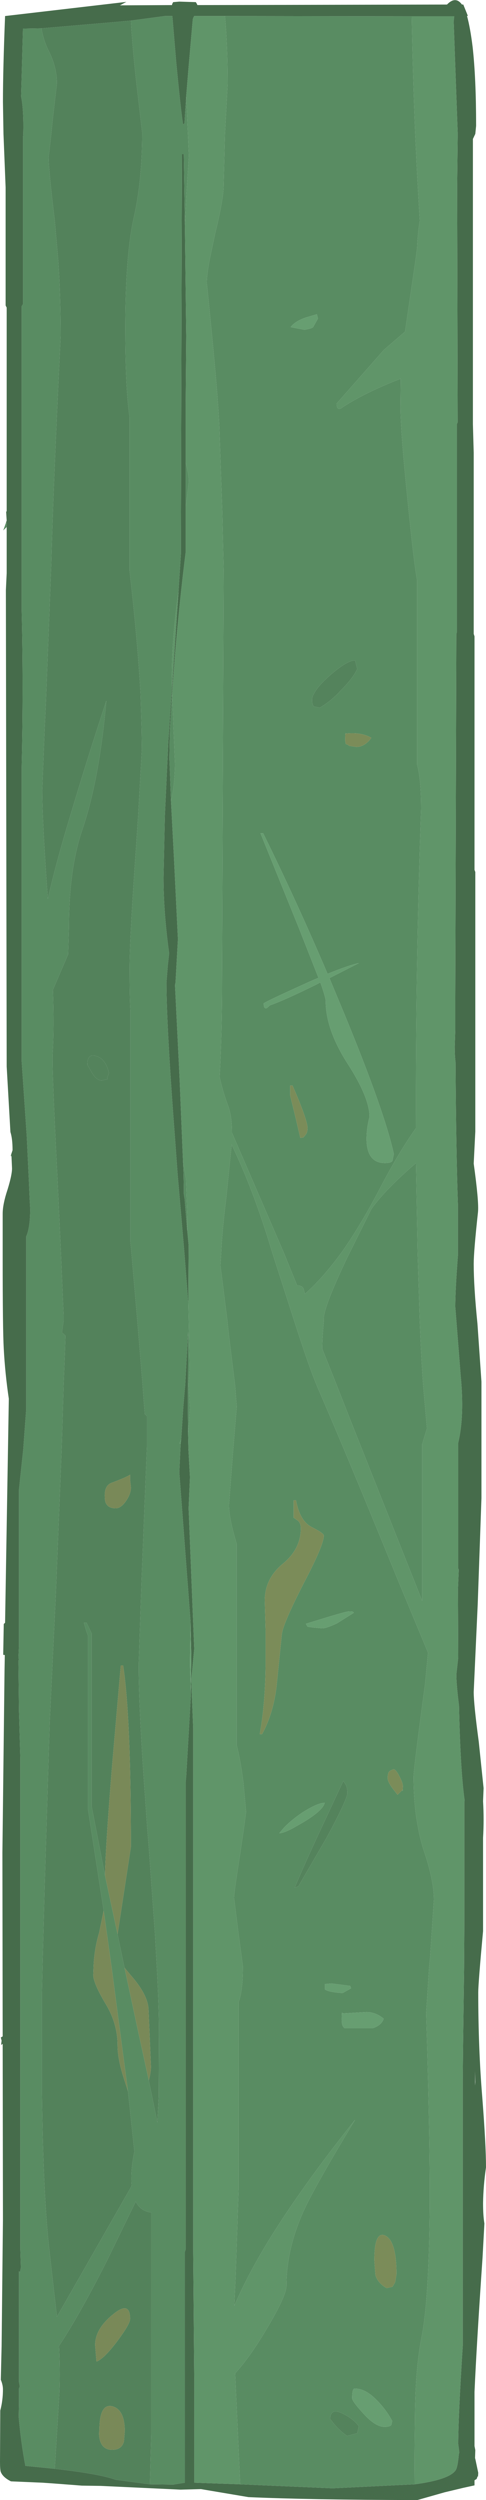 <?xml version="1.0" encoding="UTF-8" standalone="no"?>
<svg xmlns:ffdec="https://www.free-decompiler.com/flash" xmlns:xlink="http://www.w3.org/1999/xlink" ffdec:objectType="frame" height="467.75px" width="90.95px" xmlns="http://www.w3.org/2000/svg">
  <g transform="matrix(1.0, 0.0, 0.0, 1.0, 0.0, 0.0)">
    <use ffdec:characterId="140" height="467.75" transform="matrix(1.0, 0.0, 0.0, 1.0, 0.0, 0.0)" width="90.95" xlink:href="#shape0"/>
  </g>
  <defs>
    <g id="shape0" transform="matrix(1.0, 0.0, 0.0, 1.0, 0.0, 0.0)">
      <path d="M77.6 464.8 Q84.0 463.95 85.25 462.2 85.65 461.65 85.85 459.3 L85.95 458.8 85.75 457.25 Q85.75 452.2 86.6 438.85 L86.6 388.95 86.65 383.3 86.85 368.15 86.9 359.4 86.9 337.15 86.95 336.85 Q86.15 331.2 85.9 319.15 85.4 315.15 85.4 313.3 L85.75 310.15 85.7 297.3 85.85 293.65 85.75 293.45 85.75 269.95 Q86.95 264.95 86.2 257.25 L85.2 244.5 Q85.2 241.35 85.7 234.8 L85.7 225.55 Q85.35 215.75 85.25 198.75 85.1 197.5 85.1 195.8 L85.2 192.7 85.2 187.4 85.4 118.6 85.5 118.3 85.5 79.35 85.65 79.0 85.55 34.8 85.65 25.7 85.65 25.45 85.65 24.8 85.6 23.5 84.9 4.0 85.0 3.05 77.05 3.05 42.1 3.0 36.35 3.0 Q36.05 3.45 36.05 3.95 L35.3 12.5 34.85 18.0 34.6 21.75 34.55 22.65 34.55 23.05 34.25 23.3 Q33.75 19.85 32.95 11.35 L32.25 3.0 30.85 3.0 24.5 3.85 21.8 4.1 7.75 5.3 4.6 5.35 4.3 5.35 3.95 18.05 Q4.45 20.45 4.35 25.05 L4.3 25.7 4.3 56.9 4.05 57.3 4.05 113.9 Q4.4 128.55 4.05 143.85 L4.05 198.45 5.0 212.4 5.4 220.8 5.55 224.35 5.65 226.15 Q5.65 229.7 4.9 231.35 L4.9 263.7 4.35 271.2 3.55 278.7 3.55 307.85 3.45 310.2 3.55 310.45 3.45 310.7 3.45 311.45 3.55 320.2 3.6 321.8 3.8 329.0 3.8 416.4 3.8 420.75 3.9 424.25 3.75 425.1 3.55 424.95 3.55 445.65 3.7 446.5 3.55 446.9 3.55 449.6 3.5 452.2 Q3.95 457.2 4.75 461.35 L10.25 461.9 Q18.6 462.85 21.65 463.95 L28.05 464.8 32.45 464.85 34.6 464.5 34.6 421.3 34.75 420.85 34.75 333.35 34.85 332.3 35.7 317.45 35.7 316.75 35.8 310.0 35.65 303.35 35.15 296.65 35.1 296.05 34.05 282.1 33.55 275.45 33.8 270.2 33.9 269.3 34.3 263.25 34.6 259.7 34.65 259.25 34.85 255.55 35.2 249.1 35.15 263.15 35.2 268.25 35.25 270.55 35.25 270.9 35.55 276.35 35.3 282.2 36.35 308.5 35.85 313.8 35.8 314.25 36.15 323.3 36.15 421.3 36.35 444.95 36.35 459.85 36.35 464.5 44.95 464.8 62.25 465.55 77.6 464.8 M1.05 98.0 L1.25 97.4 1.15 95.75 1.25 95.65 1.25 91.25 1.25 57.55 1.05 57.15 1.05 35.05 0.65 25.05 0.55 19.1 Q0.55 13.05 0.95 3.0 L23.65 0.35 22.45 1.0 32.2 0.95 32.2 0.8 32.4 0.4 33.55 0.3 36.65 0.4 36.8 0.65 36.95 0.95 83.65 0.85 Q85.25 -0.8 86.45 0.85 L86.7 0.85 87.55 2.95 87.4 3.0 Q88.0 5.15 88.45 8.8 89.1 14.65 89.1 23.55 L88.95 25.05 88.5 26.0 88.5 79.35 88.65 84.7 88.65 118.6 88.8 119.05 88.8 162.75 88.95 163.15 88.95 211.7 88.65 217.7 Q89.65 224.9 89.45 226.8 88.65 234.15 88.65 236.45 88.65 240.7 89.35 247.65 L90.1 258.5 90.1 280.3 89.4 300.15 88.65 316.55 Q88.65 318.85 89.6 325.9 L90.5 334.55 90.4 337.0 Q90.6 340.45 90.4 343.85 L90.4 361.3 Q89.5 371.05 89.5 372.75 89.5 383.25 90.25 392.35 90.95 401.4 90.95 405.5 90.45 408.9 90.4 412.2 90.4 414.55 90.65 416.0 L90.3 422.45 Q89.2 438.5 88.8 447.5 L88.8 457.65 88.95 458.4 88.9 459.9 88.95 460.05 89.5 462.65 89.45 463.45 89.4 463.25 89.2 463.8 88.8 464.05 88.8 465.0 86.75 465.45 83.2 466.3 78.1 467.75 77.6 467.75 Q57.8 467.7 46.5 467.2 L37.6 465.7 33.8 465.8 18.85 465.1 15.3 465.05 14.05 464.95 10.1 464.65 7.95 464.5 2.05 464.25 Q0.55 463.5 0.15 462.5 0.0 462.1 0.0 460.65 L0.05 451.0 Q0.55 449.1 0.55 447.05 0.55 446.2 0.15 445.25 L0.3 438.95 0.55 415.35 0.5 382.4 0.2 382.6 0.3 381.8 0.15 381.2 0.5 381.0 0.45 346.6 0.85 312.4 0.9 309.65 0.6 309.6 0.7 304.0 0.7 303.85 0.95 303.6 1.65 261.7 Q0.95 257.0 0.7 252.3 0.5 248.7 0.5 235.5 L0.5 227.1 Q0.5 225.3 1.4 222.6 2.25 219.85 2.25 218.6 L2.15 216.35 2.1 215.95 2.35 215.2 Q2.35 213.05 1.95 211.8 L1.25 199.55 1.1 110.4 1.25 107.25 1.25 98.6 1.25 97.75 1.05 98.0 M33.9 82.35 L34.05 28.85 34.4 28.85 34.6 42.25 34.85 62.85 34.75 75.75 34.75 86.55 34.75 94.8 34.75 103.3 Q33.65 112.0 32.8 122.0 L32.2 129.8 31.8 136.55 31.75 138.6 31.7 141.95 32.0 149.8 32.55 160.35 33.3 175.7 32.85 183.8 32.75 184.3 33.6 201.5 34.25 217.25 34.35 219.55 34.4 222.25 34.4 222.85 34.4 223.0 34.4 223.35 34.5 224.05 34.55 224.3 35.0 229.75 35.05 230.35 35.05 230.25 35.3 232.95 35.25 243.6 35.25 243.55 35.2 243.4 34.5 234.35 33.85 226.75 33.25 219.85 32.75 213.0 Q31.15 192.05 31.15 183.8 L31.4 180.65 31.65 178.35 Q30.6 170.7 30.6 164.15 L30.85 152.65 31.5 138.6 31.65 136.55 31.8 134.1 32.1 129.8 32.2 128.6 33.4 110.7 33.85 103.65 33.9 83.7 33.9 82.35 M88.95 389.55 L88.9 387.5 88.9 389.35 88.9 390.2 88.95 389.55" fill="#466c4b" fill-rule="evenodd" stroke="none"/>
      <path d="M77.05 3.05 L85.0 3.05 84.9 4.0 85.6 23.5 85.65 24.8 85.65 25.45 85.65 25.7 85.55 34.8 85.65 79.0 85.5 79.35 85.5 118.3 85.4 118.6 85.2 187.4 85.2 192.7 85.1 195.8 Q85.1 197.5 85.25 198.75 85.35 215.75 85.7 225.55 L85.7 234.8 Q85.2 241.35 85.2 244.5 L86.2 257.25 Q86.95 264.95 85.75 269.95 L85.75 293.45 85.85 293.65 85.7 297.3 85.75 310.15 85.4 313.3 Q85.4 315.15 85.9 319.15 86.15 331.2 86.95 336.85 L86.9 337.15 86.9 359.4 86.85 368.15 86.65 383.3 86.6 388.95 86.6 438.85 Q85.75 452.2 85.75 457.25 L85.95 458.8 85.85 459.3 Q85.65 461.65 85.25 462.2 84.0 463.95 77.6 464.8 77.55 459.05 77.65 453.25 77.65 443.7 78.85 437.5 80.2 430.85 80.4 414.8 80.55 402.35 79.75 376.7 L80.3 368.15 80.5 366.05 81.2 355.4 Q81.2 351.8 79.3 346.2 78.65 344.25 78.25 342.0 77.4 337.75 77.4 332.45 77.4 331.0 79.55 315.05 L80.1 309.2 78.35 305.0 74.35 295.35 Q64.4 270.95 59.35 259.4 L59.3 259.25 Q57.9 256.0 55.05 247.1 L50.95 234.35 50.25 232.05 Q47.1 221.95 43.35 214.15 L42.35 224.05 Q41.55 230.5 41.4 234.35 L41.25 236.75 42.55 247.1 42.75 249.1 44.0 259.25 44.3 263.2 43.55 272.35 42.85 281.55 Q42.85 284.1 44.3 288.85 L44.3 326.55 Q45.0 329.2 45.55 333.5 L46.05 339.0 45.65 342.0 44.95 346.8 Q43.8 354.05 43.8 355.1 L44.6 361.5 45.45 367.85 45.45 368.15 Q45.45 372.45 44.65 374.6 L44.65 409.65 44.1 425.7 43.85 431.4 Q46.6 424.95 51.45 417.3 57.55 407.75 66.45 396.6 59.65 407.85 57.35 412.55 53.6 420.25 53.6 427.7 53.6 429.65 49.35 436.65 46.55 441.25 44.0 444.05 L44.95 464.8 36.35 464.5 36.35 459.85 36.35 444.95 36.15 421.3 36.15 323.3 35.8 314.25 35.85 313.8 36.35 308.5 35.3 282.2 35.55 276.35 35.25 270.9 35.25 270.55 35.2 268.25 35.55 263.4 35.3 259.25 35.3 259.0 35.5 256.0 35.25 243.55 35.25 243.6 35.3 232.95 35.05 230.25 35.05 227.75 34.8 220.6 34.25 217.25 33.6 201.5 32.75 184.3 32.85 183.8 33.3 175.7 32.55 160.35 32.0 149.8 Q32.65 147.2 32.75 143.05 L32.2 129.8 32.8 122.0 Q33.65 112.0 34.75 103.3 L34.75 94.8 34.85 94.1 35.35 90.1 Q35.35 88.85 34.75 86.55 L34.75 75.75 34.85 62.85 34.6 42.25 34.9 36.2 35.35 29.15 34.85 18.0 35.3 12.5 36.05 3.95 Q36.05 3.45 36.35 3.0 L42.1 3.0 Q42.6 8.55 42.6 15.7 L42.1 25.05 41.85 34.65 Q41.85 37.2 40.25 43.75 L39.2 48.75 Q38.7 51.5 38.7 52.95 40.75 72.85 41.05 79.85 L41.6 95.8 41.85 106.55 41.55 183.75 Q41.55 193.45 41.1 201.5 41.65 204.05 42.6 206.65 43.4 208.7 43.4 211.65 L43.4 211.9 53.1 234.35 55.6 240.5 Q56.65 240.5 56.85 241.25 L57.05 242.1 Q60.35 239.2 63.9 234.35 67.45 229.35 71.2 222.15 74.65 215.55 77.85 211.05 77.75 181.25 78.8 151.35 78.8 145.7 78.05 143.05 L78.05 108.5 Q77.45 105.4 76.3 93.8 74.95 80.7 74.95 76.15 L75.0 70.85 Q68.4 73.4 64.1 76.2 63.85 76.45 63.55 76.5 63.0 76.55 63.0 75.5 L71.85 65.45 75.8 62.05 77.75 48.75 78.05 46.45 Q78.15 43.8 78.55 41.3 L78.05 32.45 77.7 25.05 Q77.25 14.05 77.05 3.05 M33.9 269.3 L33.8 270.2 33.6 270.05 33.6 270.0 33.9 269.3 M33.9 83.7 L33.9 83.6 33.9 82.35 33.9 83.7 M32.2 128.6 L32.15 126.55 Q32.15 120.1 33.25 111.7 L33.4 110.7 32.2 128.6 M60.6 247.1 Q60.3 250.45 60.3 252.35 L63.05 259.25 65.6 265.75 79.0 299.5 79.0 270.2 79.9 267.25 79.2 259.25 Q78.8 253.8 78.55 247.1 L78.15 234.35 77.85 217.6 Q72.05 222.6 69.5 226.2 L65.45 234.35 65.05 235.15 Q60.6 244.5 60.6 246.65 L60.6 247.1" fill="#609569" fill-rule="evenodd" stroke="none"/>
      <path d="M77.6 464.8 L62.25 465.55 44.95 464.8 44.0 444.05 Q46.55 441.25 49.35 436.65 53.6 429.65 53.6 427.7 53.6 420.25 57.35 412.55 59.65 407.85 66.45 396.6 57.55 407.75 51.45 417.3 46.6 424.95 43.85 431.4 L44.1 425.7 44.65 409.65 44.65 374.6 Q45.45 372.45 45.45 368.15 L45.45 367.85 44.6 361.5 43.8 355.1 Q43.8 354.05 44.95 346.8 L45.65 342.0 46.05 339.0 45.55 333.5 Q45.0 329.2 44.3 326.55 L44.3 288.85 Q42.85 284.1 42.85 281.55 L43.55 272.35 44.3 263.2 44.0 259.25 42.75 249.1 42.55 247.1 41.25 236.75 41.4 234.35 Q41.55 230.5 42.35 224.05 L43.35 214.15 Q47.1 221.95 50.25 232.05 L50.95 234.35 55.05 247.1 Q57.9 256.0 59.3 259.25 L59.35 259.4 Q64.4 270.95 74.35 295.35 L78.35 305.0 80.1 309.2 79.55 315.05 Q77.4 331.0 77.4 332.45 77.4 337.75 78.25 342.0 78.65 344.25 79.3 346.2 81.2 351.8 81.2 355.4 L80.5 366.05 80.3 368.15 79.75 376.7 Q80.55 402.35 80.4 414.8 80.2 430.85 78.85 437.5 77.65 443.7 77.65 453.25 77.55 459.05 77.6 464.8 M35.2 268.25 L35.15 263.15 35.2 249.1 34.85 255.55 34.65 259.25 34.6 259.7 34.3 263.25 33.9 269.3 33.6 270.0 33.6 270.05 33.8 270.2 33.55 275.45 34.05 282.1 35.1 296.05 35.15 296.65 35.65 303.35 35.65 304.25 35.55 311.25 35.7 316.75 35.7 317.45 34.85 332.3 34.75 333.35 34.75 420.85 34.6 421.3 34.6 464.5 32.45 464.85 28.05 464.8 28.3 455.45 28.3 440.05 28.3 413.95 Q26.3 413.7 25.4 411.9 L20.05 422.9 Q14.95 433.0 11.05 438.9 11.3 444.75 11.05 448.7 L10.25 461.9 4.75 461.35 Q3.95 457.2 3.5 452.2 L3.55 449.6 3.55 446.9 3.7 446.5 3.55 445.65 3.55 424.95 3.75 425.1 3.9 424.25 3.8 420.75 3.8 416.4 3.8 329.0 3.6 321.8 3.55 320.2 3.45 311.45 3.45 310.7 3.55 310.45 3.45 310.2 3.55 307.85 3.55 278.7 4.35 271.2 4.9 263.7 4.9 231.35 Q5.65 229.7 5.65 226.15 L5.55 224.35 5.4 220.8 5.0 212.4 4.05 198.45 4.05 143.85 Q4.4 128.55 4.05 113.9 L4.05 57.3 4.3 56.9 4.3 25.7 4.35 25.05 Q4.45 20.45 3.95 18.05 L4.3 5.35 4.6 5.35 7.75 5.3 Q8.15 7.6 9.1 9.5 10.65 12.55 10.65 15.6 L9.85 22.5 9.6 25.05 9.1 29.4 Q9.1 31.8 10.25 41.3 L10.9 48.75 Q11.35 55.3 11.35 62.85 9.95 91.4 9.6 105.4 L8.65 129.8 8.6 131.2 8.35 136.55 7.9 147.8 Q7.9 153.55 8.95 168.2 10.4 161.7 13.2 152.45 16.25 142.2 19.9 131.1 18.6 145.8 15.45 155.1 12.9 162.5 12.9 173.5 L12.75 178.55 9.9 185.2 Q10.15 192.3 9.85 197.2 9.7 199.95 10.8 221.45 L11.4 234.35 11.9 246.15 11.9 247.1 11.6 249.3 12.25 249.9 12.15 252.9 11.9 259.25 11.55 270.8 10.45 298.15 9.3 322.2 8.35 353.1 7.95 368.15 7.85 372.7 7.85 391.8 Q8.1 411.5 9.3 421.55 L10.65 433.45 16.0 424.1 24.65 408.95 24.6 408.35 Q24.5 405.55 25.15 402.55 L23.95 391.25 21.85 375.4 20.9 368.15 19.4 357.45 16.45 338.4 16.45 306.0 16.1 305.0 15.7 303.6 16.2 303.6 17.15 305.6 17.15 337.95 19.65 350.9 22.0 361.9 23.3 368.15 25.75 379.6 27.85 389.25 29.45 397.1 29.7 392.4 29.75 380.45 Q29.75 375.55 29.35 368.15 L29.0 361.8 27.85 345.65 27.55 342.0 27.25 337.6 Q25.95 319.9 25.95 311.45 L26.5 295.45 27.25 276.75 27.5 270.7 27.5 264.95 27.25 264.7 27.1 264.6 26.85 261.4 26.7 259.25 25.7 247.1 24.6 234.35 24.4 232.35 24.4 189.25 Q24.25 186.6 24.25 181.1 24.25 175.8 25.4 159.45 L25.85 152.75 26.55 140.2 26.5 136.55 26.3 129.8 Q25.75 119.8 24.25 106.8 L24.25 78.1 Q23.8 75.05 23.6 70.1 23.45 66.3 23.45 61.4 23.45 54.1 23.9 48.75 24.3 43.95 25.05 40.65 26.6 33.75 26.6 25.05 L26.6 24.75 25.5 15.3 Q24.75 8.45 24.5 3.85 L30.85 3.0 32.25 3.0 32.95 11.35 Q33.75 19.85 34.25 23.3 L34.55 23.05 34.55 22.65 34.6 21.75 34.85 18.0 35.35 29.15 34.9 36.2 34.6 42.25 34.4 28.85 34.05 28.85 33.9 82.35 33.9 83.6 33.9 83.7 33.85 103.65 33.4 110.7 33.25 111.7 Q32.15 120.1 32.15 126.55 L32.2 128.6 32.1 129.8 31.8 134.1 31.65 136.55 31.5 138.6 30.85 152.65 30.6 164.15 Q30.6 170.7 31.65 178.35 L31.4 180.65 31.15 183.8 Q31.15 192.05 32.75 213.0 L33.25 219.85 33.85 226.75 34.5 234.35 35.2 243.4 35.25 243.55 35.5 256.0 35.3 259.0 35.3 259.25 35.55 263.4 35.2 268.25 M42.1 3.0 L77.05 3.05 Q77.25 14.05 77.7 25.05 L78.05 32.45 78.55 41.3 Q78.15 43.8 78.05 46.45 L77.75 48.75 75.8 62.05 71.85 65.45 63.0 75.5 Q63.0 76.55 63.55 76.5 63.85 76.45 64.1 76.2 68.4 73.4 75.0 70.85 L74.95 76.15 Q74.95 80.7 76.3 93.8 77.45 105.4 78.05 108.5 L78.05 143.05 Q78.8 145.7 78.8 151.35 77.75 181.25 77.85 211.05 74.65 215.55 71.2 222.15 67.45 229.35 63.9 234.35 60.35 239.2 57.05 242.1 L56.85 241.25 Q56.65 240.5 55.6 240.5 L53.1 234.35 43.4 211.9 43.4 211.65 Q43.4 208.7 42.6 206.65 41.65 204.05 41.1 201.5 41.55 193.45 41.55 183.75 L41.85 106.55 41.6 95.8 41.05 79.85 Q40.75 72.85 38.7 52.95 38.7 51.5 39.2 48.75 L40.25 43.75 Q41.85 37.2 41.85 34.65 L42.1 25.05 42.6 15.7 Q42.6 8.55 42.1 3.0 M1.25 98.6 L0.6 99.25 1.05 98.0 1.25 97.75 1.25 98.6 M34.75 86.55 Q35.35 88.85 35.35 90.1 L34.85 94.1 34.75 94.8 34.75 86.55 M32.2 129.8 L32.75 143.05 Q32.65 147.2 32.0 149.8 L31.7 141.95 31.75 138.6 31.8 136.55 32.2 129.8 M34.25 217.25 L34.8 220.6 35.05 227.75 35.05 230.25 35.05 230.35 35.0 229.75 34.55 224.3 34.5 224.05 34.4 223.35 34.4 223.0 34.4 222.85 34.4 222.25 34.35 219.55 34.25 217.25 M54.4 61.2 L55.4 61.4 57.0 61.7 Q58.4 61.45 58.6 61.2 L59.5 59.6 59.3 58.8 57.25 59.4 Q55.2 60.1 54.4 61.2 M58.8 132.2 L59.85 132.4 Q61.45 131.5 63.2 129.8 L63.75 129.2 Q66.1 126.85 66.85 125.15 L66.45 123.55 Q64.95 123.55 61.7 126.4 59.45 128.4 58.75 129.8 58.4 130.4 58.4 130.9 58.4 132.0 58.8 132.2 M69.05 138.6 L69.5 138.05 Q67.65 136.95 64.75 137.25 64.6 136.85 64.6 138.25 L64.6 138.6 64.7 139.2 65.1 139.35 65.35 139.55 66.7 139.75 Q67.95 139.75 69.05 138.6 M49.25 155.9 L48.75 155.9 55.9 173.55 59.6 182.95 Q58.25 183.5 56.75 184.2 49.35 187.55 49.35 187.75 49.35 188.85 49.95 188.6 L50.5 188.1 Q53.1 187.2 59.0 184.3 L59.95 183.8 Q60.95 186.65 60.95 187.3 60.95 192.6 65.05 199.0 69.15 205.35 69.15 208.95 68.55 211.25 68.6 213.4 68.75 217.6 72.05 217.6 73.25 217.6 73.45 217.15 L73.7 215.9 Q72.0 208.05 64.4 189.6 L61.65 183.0 67.15 180.2 Q65.5 180.5 61.3 182.2 55.55 168.7 49.25 155.9 M54.3 204.95 L55.25 208.85 56.2 212.9 56.8 212.8 57.2 212.3 Q57.55 211.9 57.55 211.05 57.55 209.55 54.75 203.1 L54.3 203.1 54.3 204.95 M60.6 247.1 L60.6 246.65 Q60.6 244.5 65.05 235.15 L65.45 234.35 69.5 226.2 Q72.05 222.6 77.85 217.6 L78.15 234.35 78.55 247.1 Q78.8 253.8 79.2 259.25 L79.9 267.25 79.0 270.2 79.0 299.5 65.6 265.75 63.05 259.25 60.3 252.35 Q60.3 250.45 60.6 247.1 M54.95 280.7 L54.95 283.95 55.8 284.55 Q56.3 285.05 56.3 285.9 56.3 289.8 52.95 292.55 49.55 295.35 49.55 299.45 L49.7 305.0 49.7 311.85 Q49.6 319.1 48.6 324.45 L49.05 324.45 Q51.15 320.6 51.75 315.55 L52.75 305.7 52.9 305.0 Q53.6 302.55 56.9 296.1 60.6 289.05 60.6 287.3 60.6 286.85 58.4 285.75 56.1 284.6 55.4 280.7 L54.95 280.7 M52.25 343.0 Q53.15 342.95 54.9 342.0 L56.9 340.85 Q60.5 338.65 60.75 337.3 59.45 337.3 56.6 339.1 54.4 340.6 53.1 342.0 L52.25 343.0 M63.1 303.7 L66.2 301.75 Q66.1 301.4 65.2 301.5 64.85 301.5 61.65 302.45 L57.25 303.8 57.55 304.35 58.6 304.5 60.3 304.65 Q61.1 304.65 63.1 303.7 M73.7 331.0 Q72.9 331.3 72.85 331.45 72.55 331.7 72.55 332.7 72.55 333.3 73.35 334.45 L74.4 335.8 75.3 334.9 75.35 335.1 75.4 334.2 Q75.4 333.6 74.8 332.45 74.2 331.2 73.7 331.0 M64.7 333.9 L64.25 333.2 60.15 342.0 Q56.7 349.4 55.15 353.2 L55.85 352.9 61.05 343.95 62.1 342.0 Q65.0 336.45 65.0 335.5 65.0 334.45 64.7 333.9 M68.55 376.45 L64.1 376.7 Q63.95 376.1 63.95 377.8 63.95 378.8 64.2 379.15 L64.45 379.45 69.8 379.45 Q71.4 378.9 71.8 377.7 70.35 376.45 68.55 376.45 M62.05 371.1 L60.8 371.2 60.8 372.2 Q61.4 372.7 64.1 372.9 L65.7 372.0 65.55 371.55 62.05 371.1 M72.35 428.1 L73.45 427.85 73.95 427.0 74.2 425.5 Q74.2 419.35 72.15 418.3 70.05 417.25 70.05 422.9 L70.25 425.65 Q70.7 427.15 72.35 428.1 M73.25 453.65 L73.4 452.95 Q72.2 450.75 70.5 449.05 68.3 446.8 66.3 446.9 65.9 447.0 65.9 448.7 65.9 449.25 67.9 451.45 70.2 454.05 71.95 454.05 73.05 454.05 73.25 453.65 M62.55 453.55 Q63.6 454.8 64.95 455.75 L66.85 455.25 67.15 453.95 Q66.2 452.6 64.2 451.6 61.8 450.4 61.8 452.6 L62.55 453.55" fill="#598c62" fill-rule="evenodd" stroke="none"/>
      <path d="M28.05 464.8 L21.65 463.95 Q18.6 462.85 10.25 461.9 L11.05 448.7 Q11.3 444.75 11.05 438.9 14.95 433.0 20.05 422.9 L25.4 411.9 Q26.3 413.7 28.3 413.95 L28.3 440.05 28.3 455.45 28.05 464.8 M7.75 5.3 L21.8 4.1 24.5 3.85 Q24.75 8.45 25.5 15.3 L26.6 24.75 26.6 25.05 Q26.6 33.75 25.05 40.65 24.3 43.95 23.9 48.75 23.45 54.1 23.45 61.4 23.45 66.3 23.6 70.1 23.8 75.05 24.25 78.1 L24.25 106.8 Q25.75 119.8 26.3 129.8 L26.5 136.55 26.55 140.2 25.85 152.75 25.4 159.45 Q24.25 175.8 24.25 181.1 24.25 186.6 24.4 189.25 L24.4 232.35 24.6 234.35 25.7 247.1 26.7 259.25 26.85 261.4 27.1 264.6 27.25 264.7 27.5 264.95 27.5 270.7 27.25 276.75 26.5 295.45 25.95 311.45 Q25.95 319.9 27.25 337.6 L27.55 342.0 27.85 345.65 29.0 361.8 29.35 368.15 Q29.75 375.55 29.75 380.45 L29.7 392.4 29.45 397.1 27.85 389.25 Q28.25 387.75 28.25 386.65 L27.8 376.0 Q27.7 373.25 24.55 369.65 L23.3 368.15 22.0 361.9 24.5 345.55 Q24.5 321.1 23.05 311.6 L22.6 311.6 20.95 330.65 Q19.75 345.5 19.65 350.9 L17.15 337.95 17.15 305.6 16.2 303.6 15.7 303.6 16.1 305.0 16.45 306.0 16.45 338.4 19.4 357.45 18.55 361.6 Q17.6 364.8 17.5 368.15 L17.45 369.5 Q17.45 371.0 19.7 374.8 22.0 378.55 22.0 382.65 22.0 385.35 23.3 389.25 L23.95 391.25 25.15 402.55 Q24.5 405.55 24.6 408.35 L24.65 408.95 16.0 424.1 10.65 433.45 9.3 421.55 Q8.1 411.5 7.85 391.8 L7.85 372.7 7.95 368.15 8.35 353.1 9.3 322.2 10.45 298.15 11.55 270.8 11.9 259.25 12.15 252.9 12.25 249.9 11.6 249.3 11.9 247.1 11.9 246.15 11.4 234.35 10.8 221.45 Q9.7 199.95 9.85 197.2 10.15 192.3 9.9 185.2 L12.75 178.55 12.9 173.5 Q12.9 162.5 15.45 155.1 18.6 145.8 19.9 131.1 16.25 142.2 13.2 152.45 10.4 161.7 8.95 168.2 7.9 153.55 7.9 147.8 L8.35 136.55 8.6 131.2 8.65 129.8 9.6 105.4 Q9.95 91.4 11.35 62.85 11.35 55.3 10.9 48.75 L10.25 41.3 Q9.1 31.8 9.1 29.4 L9.6 25.05 9.85 22.5 10.65 15.6 Q10.65 12.55 9.1 9.5 8.15 7.6 7.75 5.3 M17.05 200.45 Q18.0 202.15 19.05 202.15 L20.15 201.9 20.05 201.7 20.4 200.75 Q19.75 198.1 18.05 197.6 16.35 197.0 16.35 199.2 L17.05 200.45 M19.6 279.8 Q19.6 280.65 19.75 281.1 20.2 282.2 21.65 282.2 22.65 282.2 23.6 280.8 24.5 279.5 24.5 278.3 L24.35 276.85 24.35 275.9 Q23.75 276.35 20.95 277.4 19.6 277.85 19.6 279.8 M23.35 454.9 Q23.35 450.8 21.0 450.2 18.6 449.65 18.6 454.7 18.45 455.35 18.65 456.35 19.1 458.35 21.0 458.35 22.8 458.35 23.2 456.75 L23.35 454.9 M17.8 438.75 L18.05 441.85 Q19.5 441.3 22.0 437.95 24.35 434.8 24.35 433.85 24.35 430.35 21.1 433.05 17.8 435.75 17.8 438.75" fill="#53825b" fill-rule="evenodd" stroke="none"/>
      <path d="M35.65 303.35 L35.8 310.0 35.7 316.75 35.55 311.25 35.65 304.25 35.65 303.35 M54.4 61.2 Q55.2 60.1 57.25 59.4 L59.3 58.8 59.5 59.6 58.6 61.2 Q58.4 61.45 57.0 61.7 L55.4 61.4 54.4 61.2 M49.25 155.9 Q55.55 168.7 61.3 182.2 65.5 180.5 67.15 180.2 L61.65 183.0 64.4 189.6 Q72.0 208.05 73.7 215.9 L73.45 217.15 Q73.25 217.6 72.05 217.6 68.75 217.6 68.6 213.4 68.55 211.25 69.15 208.95 69.15 205.35 65.05 199.0 60.95 192.6 60.95 187.3 60.95 186.65 59.95 183.8 L59.0 184.3 Q53.1 187.2 50.5 188.1 L49.95 188.6 Q49.35 188.85 49.35 187.75 49.35 187.55 56.75 184.2 58.25 183.5 59.6 182.95 L55.9 173.55 48.75 155.9 49.25 155.9 M63.1 303.7 Q61.1 304.65 60.3 304.65 L58.6 304.5 57.55 304.35 57.25 303.8 61.65 302.45 Q64.85 301.5 65.2 301.5 66.1 301.4 66.2 301.75 L63.1 303.7 M52.25 343.0 L53.1 342.0 Q54.4 340.6 56.6 339.1 59.45 337.3 60.75 337.3 60.5 338.65 56.9 340.85 L54.9 342.0 Q53.15 342.95 52.25 343.0 M62.05 371.1 L65.55 371.55 65.7 372.0 64.1 372.9 Q61.4 372.7 60.8 372.2 L60.8 371.2 62.05 371.1 M68.55 376.45 Q70.35 376.45 71.8 377.7 71.4 378.9 69.8 379.45 L64.45 379.45 64.2 379.15 Q63.95 378.8 63.95 377.8 63.95 376.1 64.1 376.7 L68.55 376.45 M73.25 453.65 Q73.05 454.05 71.95 454.05 70.2 454.05 67.9 451.45 65.9 449.25 65.9 448.7 65.9 447.0 66.3 446.9 68.3 446.8 70.5 449.05 72.2 450.75 73.4 452.95 L73.25 453.65" fill="#679e71" fill-rule="evenodd" stroke="none"/>
      <path d="M58.8 132.2 Q58.4 132.0 58.4 130.9 58.4 130.4 58.75 129.8 59.45 128.4 61.7 126.4 64.95 123.55 66.45 123.55 L66.85 125.15 Q66.1 126.85 63.75 129.2 L63.2 129.8 Q61.45 131.5 59.85 132.4 L58.8 132.2 M17.05 200.45 L16.35 199.2 Q16.35 197.0 18.05 197.6 19.75 198.1 20.4 200.75 L20.05 201.7 20.15 201.9 19.05 202.15 Q18.0 202.15 17.05 200.45 M64.7 333.9 Q65.0 334.45 65.0 335.5 65.0 336.45 62.1 342.0 L61.05 343.95 55.85 352.9 55.15 353.2 Q56.7 349.4 60.15 342.0 L64.25 333.2 64.7 333.9 M62.55 453.55 L61.8 452.6 Q61.8 450.4 64.2 451.6 66.2 452.6 67.15 453.95 L66.85 455.25 64.95 455.75 Q63.6 454.8 62.55 453.55" fill="#54835c" fill-rule="evenodd" stroke="none"/>
      <path d="M69.05 138.6 Q67.95 139.75 66.7 139.75 L65.35 139.55 65.1 139.35 64.7 139.2 64.6 138.6 64.6 138.25 Q64.6 136.85 64.75 137.25 67.65 136.95 69.5 138.05 L69.05 138.6 M54.3 204.95 L54.3 203.1 54.75 203.1 Q57.55 209.55 57.55 211.05 57.55 211.9 57.2 212.3 L56.8 212.8 56.2 212.9 55.25 208.85 54.3 204.95 M54.95 280.7 L55.4 280.7 Q56.1 284.6 58.4 285.75 60.6 286.85 60.6 287.3 60.6 289.05 56.9 296.1 53.6 302.55 52.9 305.0 L52.75 305.7 51.75 315.55 Q51.15 320.6 49.05 324.45 L48.6 324.45 Q49.6 319.1 49.7 311.85 L49.7 305.0 49.55 299.45 Q49.55 295.35 52.95 292.55 56.3 289.8 56.3 285.9 56.3 285.05 55.8 284.55 L54.95 283.95 54.95 280.7 M73.7 331.0 Q74.2 331.2 74.8 332.45 75.4 333.6 75.4 334.2 L75.35 335.1 75.3 334.9 74.4 335.8 73.35 334.45 Q72.55 333.3 72.55 332.7 72.55 331.7 72.85 331.45 72.9 331.3 73.7 331.0 M72.35 428.1 Q70.7 427.15 70.25 425.65 L70.05 422.9 Q70.05 417.25 72.15 418.3 74.2 419.35 74.2 425.5 L73.95 427.0 73.45 427.85 72.35 428.1" fill="#7b8c59" fill-rule="evenodd" stroke="none"/>
      <path d="M2.15 216.35 L2.0 216.25 2.1 215.95 2.15 216.35" fill="#5e9367" fill-rule="evenodd" stroke="none"/>
      <path d="M23.95 391.25 L23.3 389.25 Q22.0 385.35 22.0 382.65 22.0 378.55 19.7 374.8 17.45 371.0 17.45 369.5 L17.5 368.15 Q17.6 364.8 18.55 361.6 L19.4 357.45 20.9 368.15 21.85 375.4 23.95 391.25 M19.65 350.9 Q19.75 345.5 20.95 330.65 L22.6 311.6 23.05 311.6 Q24.5 321.1 24.5 345.55 L22.0 361.9 19.65 350.9 M23.3 368.15 L24.55 369.65 Q27.7 373.25 27.8 376.0 L28.25 386.65 Q28.25 387.75 27.85 389.25 L25.75 379.6 23.3 368.15 M19.6 279.8 Q19.6 277.85 20.95 277.4 23.75 276.35 24.35 275.9 L24.35 276.85 24.5 278.3 Q24.5 279.5 23.6 280.8 22.65 282.2 21.65 282.2 20.2 282.2 19.75 281.1 19.6 280.65 19.6 279.8 M17.8 438.75 Q17.8 435.75 21.1 433.05 24.35 430.35 24.35 433.85 24.35 434.8 22.0 437.95 19.5 441.3 18.05 441.85 L17.8 438.75 M23.35 454.9 L23.2 456.75 Q22.8 458.35 21.0 458.35 19.1 458.35 18.65 456.35 18.45 455.35 18.6 454.7 18.6 449.65 21.0 450.2 23.35 450.8 23.35 454.9" fill="#798958" fill-rule="evenodd" stroke="none"/>
    </g>
  </defs>
</svg>
